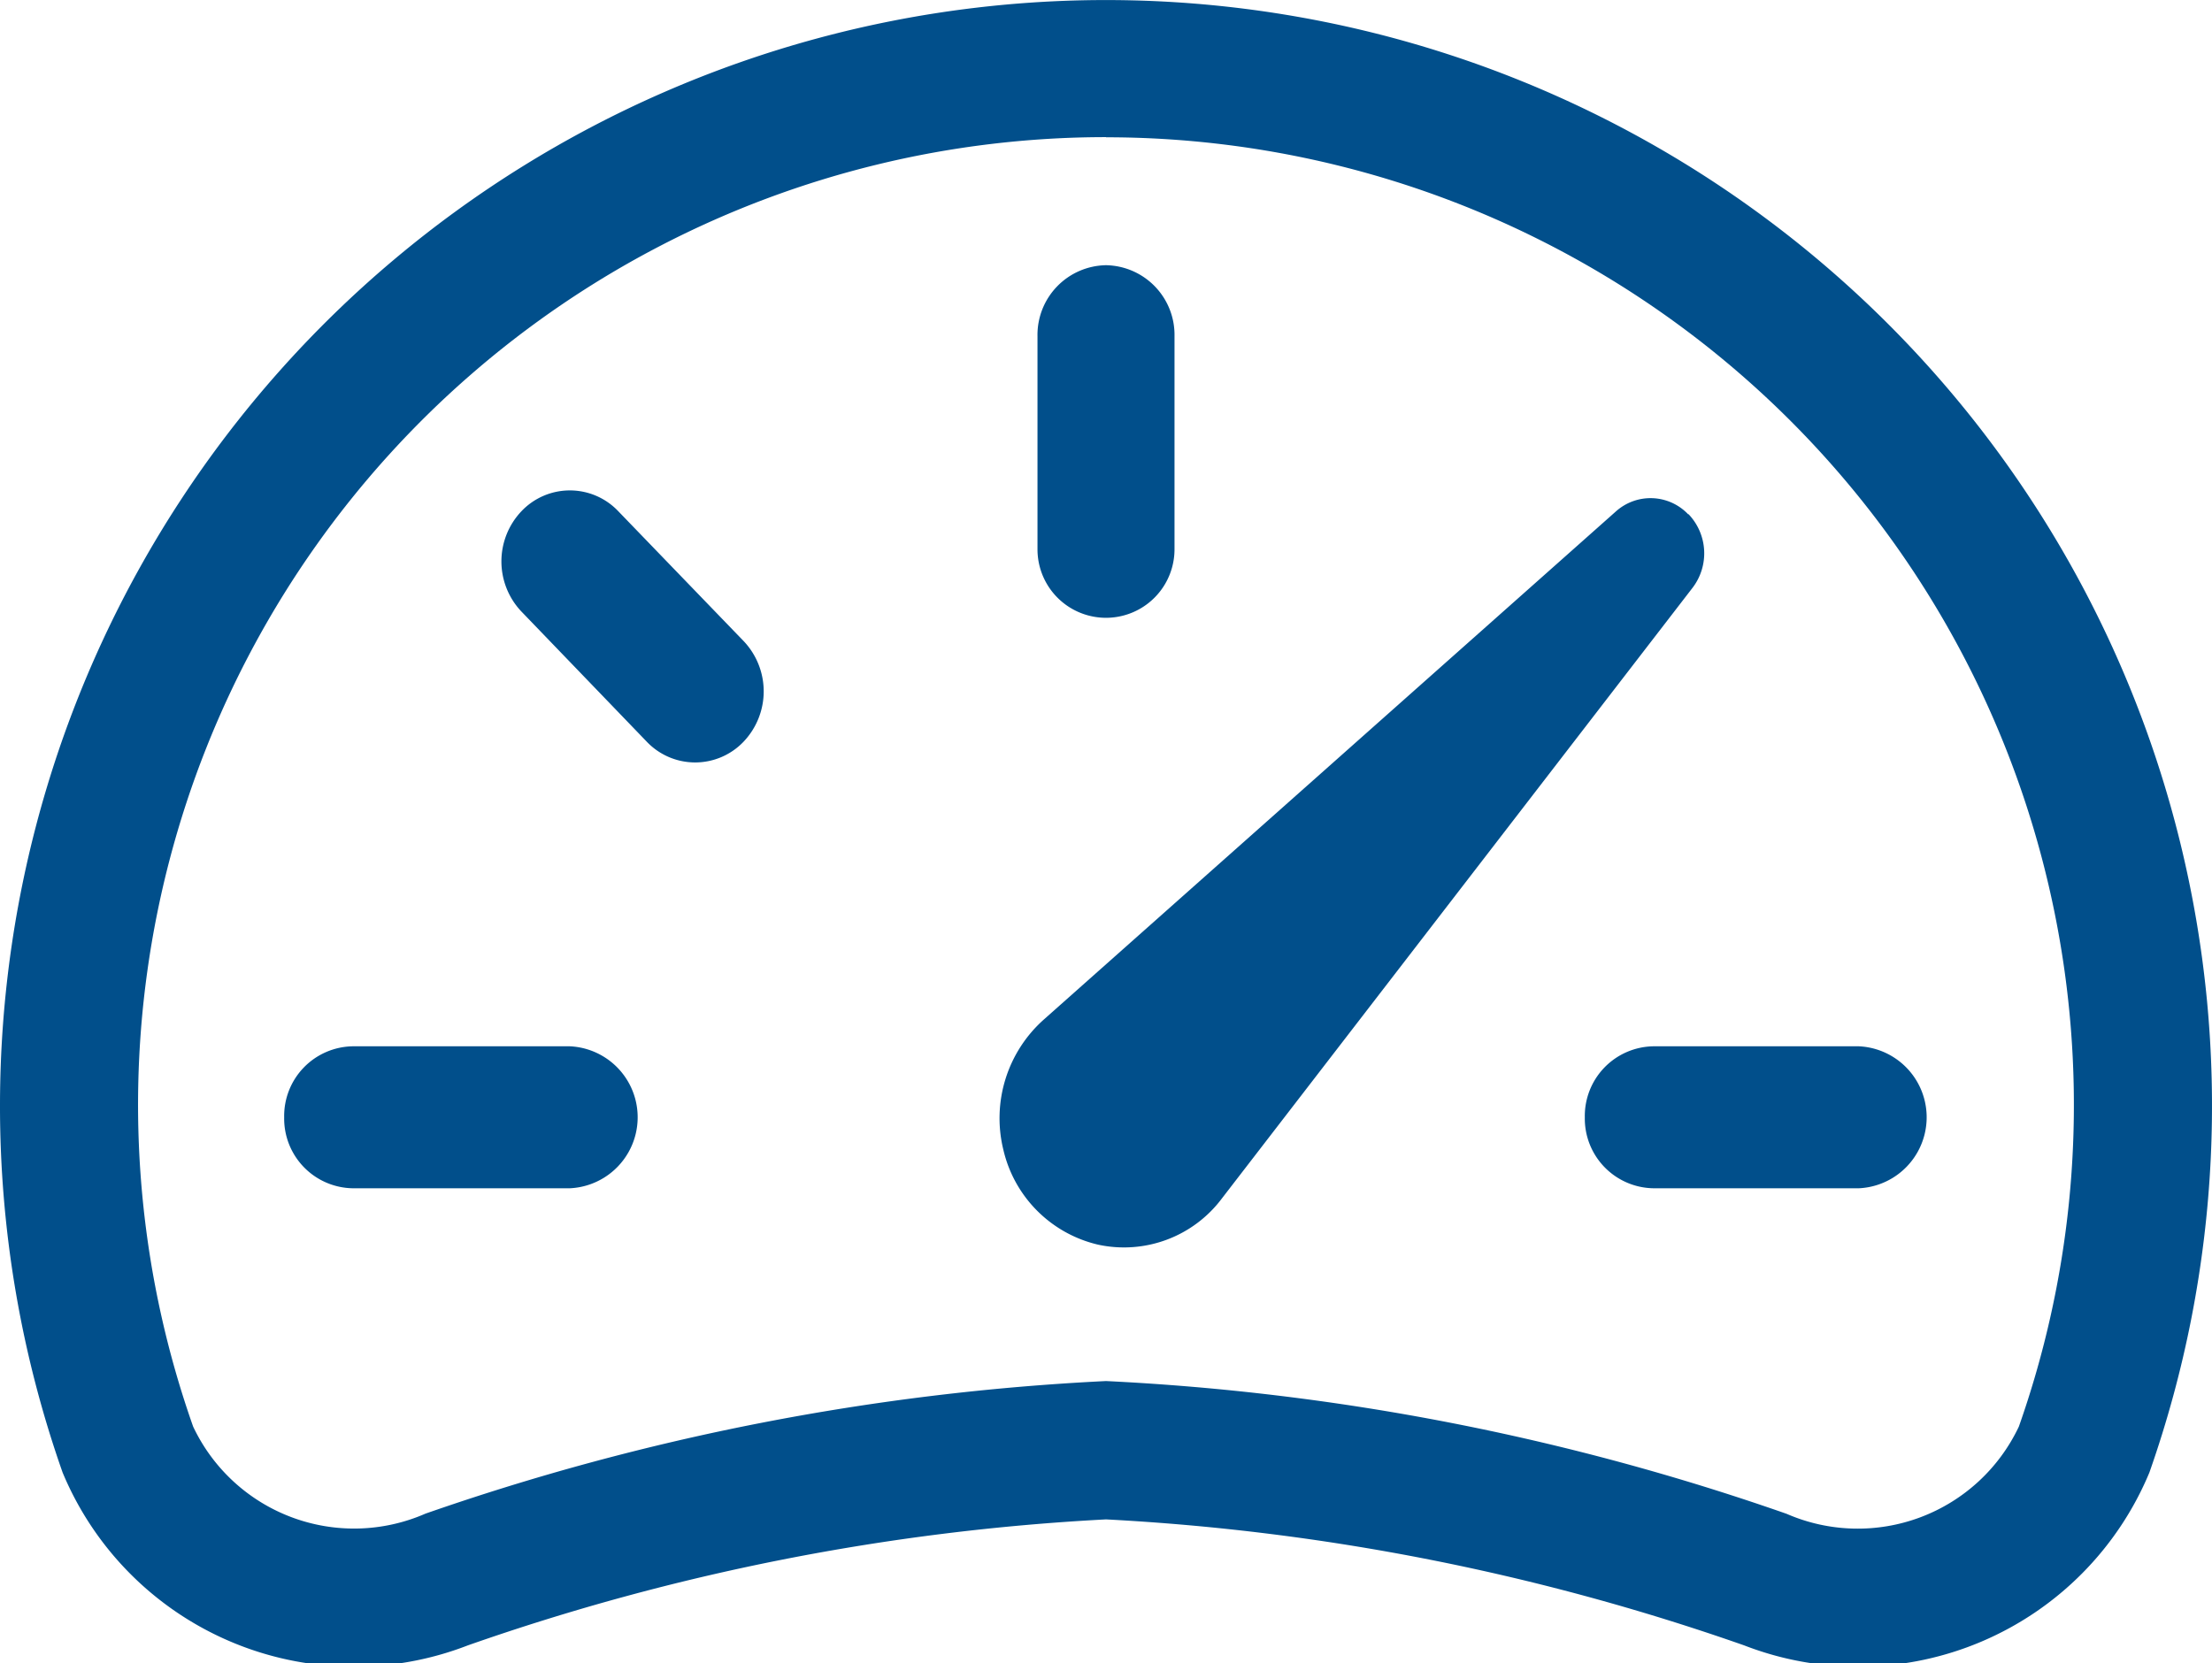 <svg id="speedometer2" xmlns="http://www.w3.org/2000/svg" width="14.626" height="11" viewBox="0 0 14.626 11">
  <path id="Path_14451" data-name="Path 14451" d="M7.434,4a.461.461,0,0,1,.453.47V5.879a.453.453,0,1,1-.906,0V4.47A.461.461,0,0,1,7.434,4ZM3.569,5.627a.441.441,0,0,1,.64,0l.829.859a.483.483,0,0,1,0,.665.442.442,0,0,1-.641,0l-.828-.86a.482.482,0,0,1,0-.664ZM2,9.636a.461.461,0,0,1,.453-.47H3.889a.47.47,0,0,1,0,.939H2.453A.461.461,0,0,1,2,9.636Zm8.6,0a.461.461,0,0,1,.453-.47h1.359a.47.47,0,0,1,0,.939H11.057A.461.461,0,0,1,10.6,9.636Zm.683-3.989a.343.343,0,0,0-.477-.019L7.024,8.988a.874.874,0,0,0-.269.861.839.839,0,0,0,.627.629.809.809,0,0,0,.82-.308l3.11-4.036a.375.375,0,0,0-.026-.487Z" transform="translate(-0.121 -2.246)" fill="#014f8b"/>
  <path id="Path_14452" data-name="Path 14452" d="M0,9.314a7.313,7.313,0,1,1,14.212,2.432,2.086,2.086,0,0,1-2.68,1.143,15.134,15.134,0,0,0-4.219-.833,15.134,15.134,0,0,0-4.219.833,2.086,2.086,0,0,1-2.68-1.143A7.3,7.3,0,0,1,0,9.314Zm7.313-6.4a6.4,6.4,0,0,0-6.036,8.528,1.177,1.177,0,0,0,1.536.576,16.041,16.041,0,0,1,4.5-.877,15.97,15.97,0,0,1,4.5.878,1.178,1.178,0,0,0,1.536-.577A6.4,6.4,0,0,0,7.313,2.915Z" transform="translate(0 -2.007)" fill="#014f8b" fill-rule="evenodd"/>
</svg>
